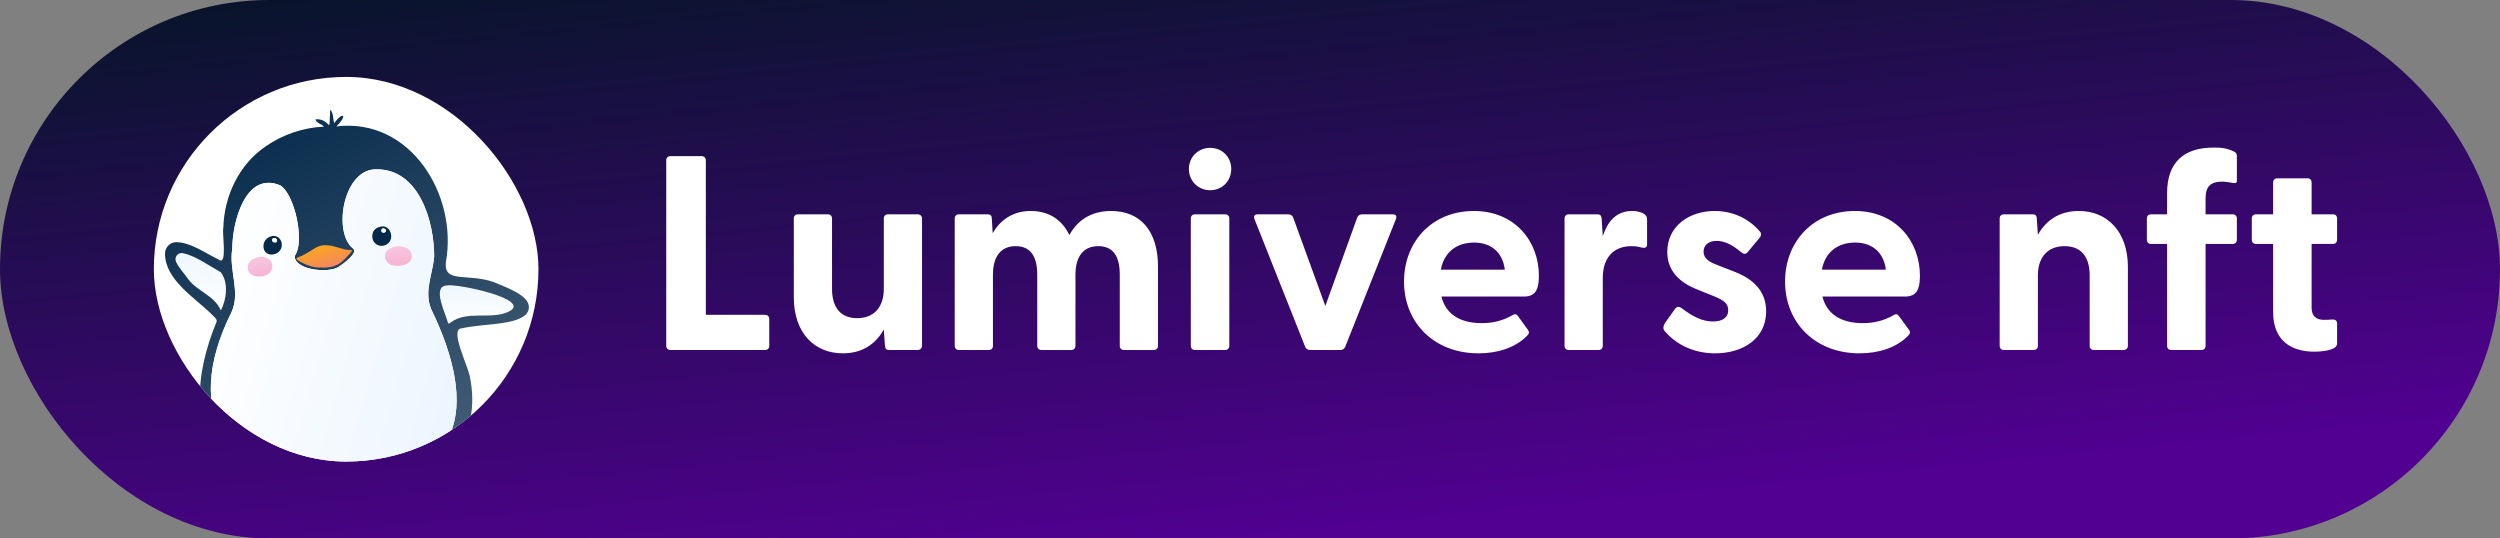 <svg width="325" height="70" viewBox="0 0 325 70" fill="none" xmlns="http://www.w3.org/2000/svg">
<rect x="0" y="0" width="325" height="70" fill="#808080" stroke="none"/>
<rect width="325" height="70" rx="35" fill="url(#paint0_linear_1582_3859)"/>
<g clip-path="url(#clip0_1582_3859)">
<rect x="20" y="10" width="50" height="50" rx="25" fill="white"/>
<path d="M31.072 61.055C24.144 56.94 25.492 48.307 28.107 41.951C28.4 41.452 27.642 41.09 27.387 40.721C25.16 38.609 21.453 36.294 21.449 32.968C21.449 32.149 22.115 31.475 22.934 31.483C24.806 31.498 26.782 32.971 28.381 33.714C29.648 34.73 28.818 30.295 29.035 29.561C29.146 25.484 31.087 21.362 34.524 19.04C36.69 17.521 39.4 16.577 42.126 16.463C41.772 16.098 41.068 15.976 41.022 15.5C43.172 15.389 42.719 17.921 42.929 14.248C43.386 14.765 43.268 15.416 43.443 16.006C44.676 14.373 45.197 15.017 43.732 16.432C53.377 15.279 59.54 25.362 57.964 34.094C57.679 36.858 60.697 35.495 64.127 36.648C65.596 37.284 68.733 38.327 68.751 39.861C68.816 40.42 68.371 40.892 68.371 40.892C66.78 42.335 62.768 42.038 59.993 42.693C58.413 42.739 60.827 47.542 61.082 48.958C64.302 64.808 41.989 67.621 32.02 61.649M44.242 62.722C60.461 62.89 62.292 52.997 56.027 40.143C55.113 37.828 56.248 35.655 56.442 33.34C56.445 28.826 54.523 22.07 49.072 22.013C44.653 21.746 43.218 30.132 45.852 32.263C46.709 32.827 44.535 34.364 43.976 34.722C42.647 35.483 38.886 35.149 38.353 33.626C38.293 33.455 38.315 33.261 38.411 33.105C39.602 31.171 38.277 25.157 36.393 24.076C31.856 22.237 30.2 28.975 30.196 32.336C29.717 35.114 31.312 37.946 30.094 40.588C23.459 53.781 29.454 63.305 44.242 62.722Z" fill="url(#paint1_linear_1582_3859)"/>
<path d="M58.026 37.113C59.347 36.804 69.427 38.955 66.104 40.523C63.846 41.597 60.718 40.314 58.586 41.924C58.453 42.035 58.32 42.168 58.209 41.878C57.935 40.759 56.139 37.292 58.026 37.113Z" fill="url(#paint2_linear_1582_3859)"/>
<path d="M28.705 40.359C27.89 38.414 25.683 37.904 24.465 36.294C24.027 35.628 23.239 34.844 22.881 34.022C22.618 33.42 23.151 32.769 23.794 32.91C25.473 33.276 27.22 34.57 28.69 35.388C29.721 36.663 29.477 38.928 28.705 40.359Z" fill="url(#paint3_linear_1582_3859)"/>
<path d="M44.243 62.722C29.455 63.293 23.46 53.8 30.094 40.595C31.312 37.954 29.717 35.118 30.197 32.343C30.193 28.978 31.86 22.241 36.394 24.083C38.305 25.119 39.698 31.624 38.293 33.279C38.324 35.091 42.549 35.552 43.976 34.73C44.551 34.349 46.702 32.853 45.857 32.271C43.226 30.124 44.646 21.773 49.077 22.02C54.531 22.077 56.446 28.834 56.446 33.344C56.252 35.658 55.121 37.832 56.035 40.146C62.289 52.974 60.466 62.901 44.243 62.722Z" fill="url(#paint4_linear_1582_3859)"/>
<path d="M41.825 34.783C40.71 34.84 39.694 34.425 38.727 33.85C38.464 33.694 38.502 33.527 38.754 33.443C39.595 33.161 40.299 32.632 41.056 32.199C41.959 31.681 42.903 31.867 43.824 32.141C44.38 32.305 44.92 32.518 45.518 32.488C45.689 32.48 45.822 32.583 45.693 32.728C44.943 33.557 44.25 34.478 43.047 34.696C42.659 34.768 42.263 34.806 41.825 34.783Z" fill="url(#paint5_linear_1582_3859)"/>
<path d="M51.657 34.547C51.174 34.578 50.763 34.486 50.428 34.155C49.845 33.576 49.914 32.781 50.614 32.358C51.345 31.913 52.125 31.909 52.894 32.259C53.347 32.465 53.579 32.96 53.519 33.466C53.465 33.911 53.024 34.33 52.434 34.467C52.171 34.528 51.905 34.585 51.657 34.547Z" fill="url(#paint6_linear_1582_3859)"/>
<path d="M34.011 33.382C34.254 33.39 34.608 33.417 34.898 33.63C35.511 34.075 35.568 34.829 35.084 35.419C34.547 36.077 33.276 36.07 32.682 35.678C32.05 35.259 32.047 34.353 32.637 33.85C32.937 33.596 33.512 33.386 34.011 33.382Z" fill="url(#paint7_linear_1582_3859)"/>
<path d="M50.861 30.729C50.857 31.426 50.29 31.97 49.578 31.963C48.908 31.955 48.395 31.415 48.395 30.714C48.395 29.858 49.026 29.485 49.727 29.431C50.347 29.382 50.861 30.01 50.861 30.729ZM49.803 29.694C49.689 29.698 49.586 29.782 49.578 29.957C49.571 30.132 49.658 30.238 49.837 30.238C50.008 30.238 50.164 30.197 50.172 29.987C50.184 29.778 50.035 29.721 49.803 29.694Z" fill="#05294A"/>
<path d="M49.804 29.694C50.032 29.721 50.184 29.778 50.173 29.987C50.161 30.196 50.009 30.238 49.838 30.238C49.655 30.238 49.568 30.132 49.579 29.956C49.587 29.781 49.693 29.698 49.804 29.694Z" fill="white"/>
<path d="M35.297 33.093C34.657 33.09 34.239 32.644 34.246 31.974C34.254 31.266 34.863 30.676 35.586 30.672C36.18 30.669 36.644 31.19 36.637 31.86C36.633 32.545 36.028 33.097 35.297 33.093ZM35.727 31.51C35.91 31.521 36.035 31.445 36.02 31.266C35.997 31.064 35.849 30.931 35.647 30.935C35.495 30.939 35.361 31.045 35.388 31.221C35.411 31.407 35.517 31.536 35.727 31.51Z" fill="#05294A"/>
<path d="M35.727 31.51C35.517 31.537 35.411 31.403 35.384 31.224C35.358 31.049 35.491 30.939 35.643 30.939C35.845 30.935 35.997 31.069 36.016 31.27C36.035 31.445 35.906 31.521 35.727 31.51Z" fill="white"/>
</g>
<path d="M87.151 45.5C86.827 45.5 86.611 45.284 86.611 44.96V20.84C86.611 20.516 86.827 20.3 87.151 20.3H91.219C91.543 20.3 91.759 20.516 91.759 20.84V40.928H99.463C99.787 40.928 100.003 41.144 100.003 41.468V44.96C100.003 45.284 99.787 45.5 99.463 45.5H87.151ZM109.568 45.932C105.86 45.932 103.196 43.268 103.196 38.66V28.4C103.196 28.076 103.412 27.86 103.736 27.86H107.624C107.948 27.86 108.164 28.076 108.164 28.4V37.544C108.164 40.028 109.316 41.36 111.44 41.36C113.528 41.36 114.896 40.028 114.896 37.544V28.4C114.896 28.076 115.112 27.86 115.436 27.86H119.288C119.612 27.86 119.864 28.076 119.864 28.4V44.96C119.864 45.284 119.612 45.5 119.288 45.5H115.58C115.256 45.5 115.076 45.356 115.04 44.924L114.896 42.836C113.888 44.636 112.196 45.932 109.568 45.932ZM124.654 45.5C124.33 45.5 124.114 45.284 124.114 44.96V28.4C124.114 28.076 124.33 27.86 124.654 27.86H128.398C128.722 27.86 128.938 28.004 128.938 28.436L129.046 30.308C130.018 28.652 131.602 27.428 134.014 27.428C136.282 27.428 138.046 28.508 139.018 30.56C139.99 28.76 141.718 27.428 144.454 27.428C148.234 27.428 150.538 30.02 150.538 34.628V44.96C150.538 45.284 150.322 45.5 149.998 45.5H146.11C145.786 45.5 145.57 45.284 145.57 44.96V35.708C145.57 33.296 144.706 32 142.762 32C140.89 32 139.81 33.296 139.81 35.708V44.96C139.81 45.284 139.594 45.5 139.27 45.5H135.418C135.058 45.5 134.842 45.284 134.842 44.96V35.708C134.842 33.296 133.942 32 132.034 32C130.162 32 129.082 33.296 129.082 35.708V44.96C129.082 45.284 128.866 45.5 128.542 45.5H124.654ZM157.326 24.728C155.742 24.728 154.554 23.504 154.554 21.956C154.554 20.444 155.742 19.22 157.326 19.22C158.91 19.22 160.062 20.444 160.062 21.956C160.062 23.504 158.91 24.728 157.326 24.728ZM154.806 44.96V28.4C154.806 28.076 155.022 27.86 155.346 27.86H159.27C159.594 27.86 159.81 28.076 159.81 28.4V44.96C159.81 45.284 159.594 45.5 159.27 45.5H155.346C155.022 45.5 154.806 45.284 154.806 44.96ZM170.314 45.5C170.026 45.5 169.774 45.356 169.666 45.068L163.078 28.472C162.934 28.076 163.114 27.86 163.51 27.86H167.47C167.758 27.86 168.01 28.004 168.118 28.292L172.294 39.776L176.434 28.292C176.542 28.004 176.794 27.86 177.082 27.86H181.042C181.438 27.86 181.618 28.076 181.474 28.472L174.886 45.068C174.778 45.356 174.526 45.5 174.238 45.5H170.314ZM192.207 45.932C186.411 45.932 182.523 41.936 182.523 36.608C182.523 31.424 186.159 27.428 191.595 27.428C196.959 27.428 200.055 31.388 200.055 35.852C200.055 37.58 199.659 38.552 198.111 38.552H187.383C187.923 40.784 189.759 42.008 192.603 42.008C193.971 42.008 195.267 41.756 196.707 40.928C196.959 40.784 197.139 40.82 197.319 41.072L198.651 42.908C198.831 43.16 198.795 43.412 198.471 43.7C196.959 45.212 194.691 45.932 192.207 45.932ZM187.311 35.06H195.627C195.339 32.72 193.755 31.532 191.631 31.532C189.435 31.532 187.743 32.72 187.311 35.06ZM203.932 45.5C203.608 45.5 203.392 45.284 203.392 44.96V28.4C203.392 28.076 203.608 27.86 203.932 27.86H207.676C208 27.86 208.18 28.004 208.216 28.436L208.36 30.704C208.972 28.832 210.088 27.428 212.176 27.428C213.004 27.428 213.508 27.644 213.796 27.86C214.048 28.04 214.12 28.256 214.12 28.58V31.748C214.12 32.18 213.868 32.288 213.4 32.18C213.004 32.072 212.608 32 212.104 32C209.656 32 208.36 33.62 208.36 36.14V44.96C208.36 45.284 208.144 45.5 207.82 45.5H203.932ZM222.974 45.932C220.022 45.932 217.79 44.672 216.386 43.016C216.17 42.764 216.206 42.368 216.458 41.972L217.718 40.208C218.006 39.776 218.33 39.848 218.618 40.064C220.094 41.18 221.318 41.792 222.686 41.792C223.874 41.792 224.666 41.324 224.666 40.316C224.666 39.452 224.126 39.056 222.83 38.516L220.598 37.616C218.33 36.716 216.746 35.204 216.746 32.756C216.746 29.372 219.626 27.428 222.902 27.428C225.206 27.428 227.33 28.364 228.806 30.128C229.022 30.38 228.95 30.668 228.77 30.884L227.186 32.792C226.934 33.08 226.682 33.044 226.358 32.792C225.206 31.82 224.198 31.316 223.154 31.316C222.002 31.316 221.462 31.964 221.462 32.72C221.462 33.584 222.182 34.052 223.154 34.412L225.638 35.384C227.87 36.284 229.634 37.832 229.598 40.532C229.562 44.096 226.502 45.932 222.974 45.932ZM241.742 45.932C235.946 45.932 232.058 41.936 232.058 36.608C232.058 31.424 235.694 27.428 241.13 27.428C246.494 27.428 249.59 31.388 249.59 35.852C249.59 37.58 249.194 38.552 247.646 38.552H236.918C237.458 40.784 239.294 42.008 242.138 42.008C243.506 42.008 244.802 41.756 246.242 40.928C246.494 40.784 246.674 40.82 246.854 41.072L248.186 42.908C248.366 43.16 248.33 43.412 248.006 43.7C246.494 45.212 244.226 45.932 241.742 45.932ZM236.846 35.06H245.162C244.874 32.72 243.29 31.532 241.166 31.532C238.97 31.532 237.278 32.72 236.846 35.06ZM260.498 45.5C260.174 45.5 259.958 45.284 259.958 44.96V28.4C259.958 28.076 260.174 27.86 260.498 27.86H264.242C264.566 27.86 264.782 28.004 264.782 28.436L264.926 30.524C265.934 28.724 267.626 27.428 270.254 27.428C273.926 27.428 276.626 30.092 276.626 34.7V44.96C276.626 45.284 276.374 45.5 276.05 45.5H272.198C271.874 45.5 271.658 45.284 271.658 44.96V35.816C271.658 33.332 270.506 32 268.382 32C266.294 32 264.926 33.332 264.926 35.816V44.96C264.926 45.284 264.71 45.5 264.386 45.5H260.498ZM282.261 45.5C281.937 45.5 281.721 45.284 281.721 44.96V31.712H279.633C279.309 31.712 279.093 31.496 279.093 31.172V28.4C279.093 28.076 279.309 27.86 279.633 27.86H281.721V25.124C281.721 21.02 283.989 19.184 287.769 19.184C288.777 19.184 289.533 19.256 290.469 19.724C290.685 19.832 290.793 20.048 290.793 20.264V23.54C290.793 23.792 290.577 23.828 290.325 23.792C289.749 23.684 289.281 23.612 288.885 23.612C287.121 23.612 286.725 24.512 286.725 25.808V27.86H290.253C290.577 27.86 290.793 28.076 290.793 28.4V31.172C290.793 31.496 290.577 31.712 290.253 31.712H286.725V44.96C286.725 45.284 286.509 45.5 286.185 45.5H282.261ZM300.833 45.716C298.025 45.716 295.505 44.42 295.505 40.568V31.712H293.273C292.949 31.712 292.733 31.496 292.733 31.172V28.4C292.733 28.076 292.949 27.86 293.273 27.86H295.505V23.72C295.505 23.396 295.721 23.18 296.045 23.18H299.969C300.293 23.18 300.509 23.396 300.509 23.72V27.86H303.281C303.605 27.86 303.821 28.076 303.821 28.4V31.172C303.821 31.496 303.605 31.712 303.281 31.712H300.509V40.028C300.509 41.072 301.121 41.576 302.057 41.576C302.381 41.576 302.741 41.576 303.173 41.54C303.569 41.504 303.821 41.684 303.821 42.044V44.672C303.821 45.5 302.021 45.716 300.833 45.716Z" fill="white"/>
<defs>
<linearGradient id="paint0_linear_1582_3859" x1="80.646" y1="-7.339" x2="88.913" y2="77.196" gradientUnits="userSpaceOnUse">
<stop stop-color="#061528"/>
<stop offset="1" stop-color="#510091"/>
</linearGradient>
<linearGradient id="paint1_linear_1582_3859" x1="28.602" y1="14.232" x2="59.681" y2="72.166" gradientUnits="userSpaceOnUse">
<stop stop-color="#05294A"/>
<stop offset="1" stop-color="#506980"/>
</linearGradient>
<linearGradient id="paint2_linear_1582_3859" x1="61.973" y1="37.083" x2="61.973" y2="42.053" gradientUnits="userSpaceOnUse">
<stop stop-color="#EEF7FF"/>
<stop offset="1" stop-color="white"/>
</linearGradient>
<linearGradient id="paint3_linear_1582_3859" x1="26.095" y1="32.891" x2="26.095" y2="40.359" gradientUnits="userSpaceOnUse">
<stop stop-color="#EEF7FF"/>
<stop offset="1" stop-color="white"/>
</linearGradient>
<linearGradient id="paint4_linear_1582_3859" x1="27.403" y1="36.842" x2="65.258" y2="47.729" gradientUnits="userSpaceOnUse">
<stop stop-color="white"/>
<stop offset="1" stop-color="#EAF4FF"/>
</linearGradient>
<linearGradient id="paint5_linear_1582_3859" x1="40.992" y1="30.676" x2="42.146" y2="34.79" gradientUnits="userSpaceOnUse">
<stop stop-color="#FFB400"/>
<stop offset="1" stop-color="#F4895C"/>
</linearGradient>
<linearGradient id="paint6_linear_1582_3859" x1="51.752" y1="30.986" x2="52.204" y2="34.505" gradientUnits="userSpaceOnUse">
<stop stop-color="#FBCDE3"/>
<stop offset="1" stop-color="#F4B4D3"/>
</linearGradient>
<linearGradient id="paint7_linear_1582_3859" x1="33.777" y1="32.353" x2="34.273" y2="35.882" gradientUnits="userSpaceOnUse">
<stop stop-color="#FBCDE3"/>
<stop offset="1" stop-color="#F4B4D3"/>
</linearGradient>
<clipPath id="clip0_1582_3859">
<rect x="20" y="10" width="50" height="50" rx="25" fill="white"/>
</clipPath>
</defs>
</svg>
